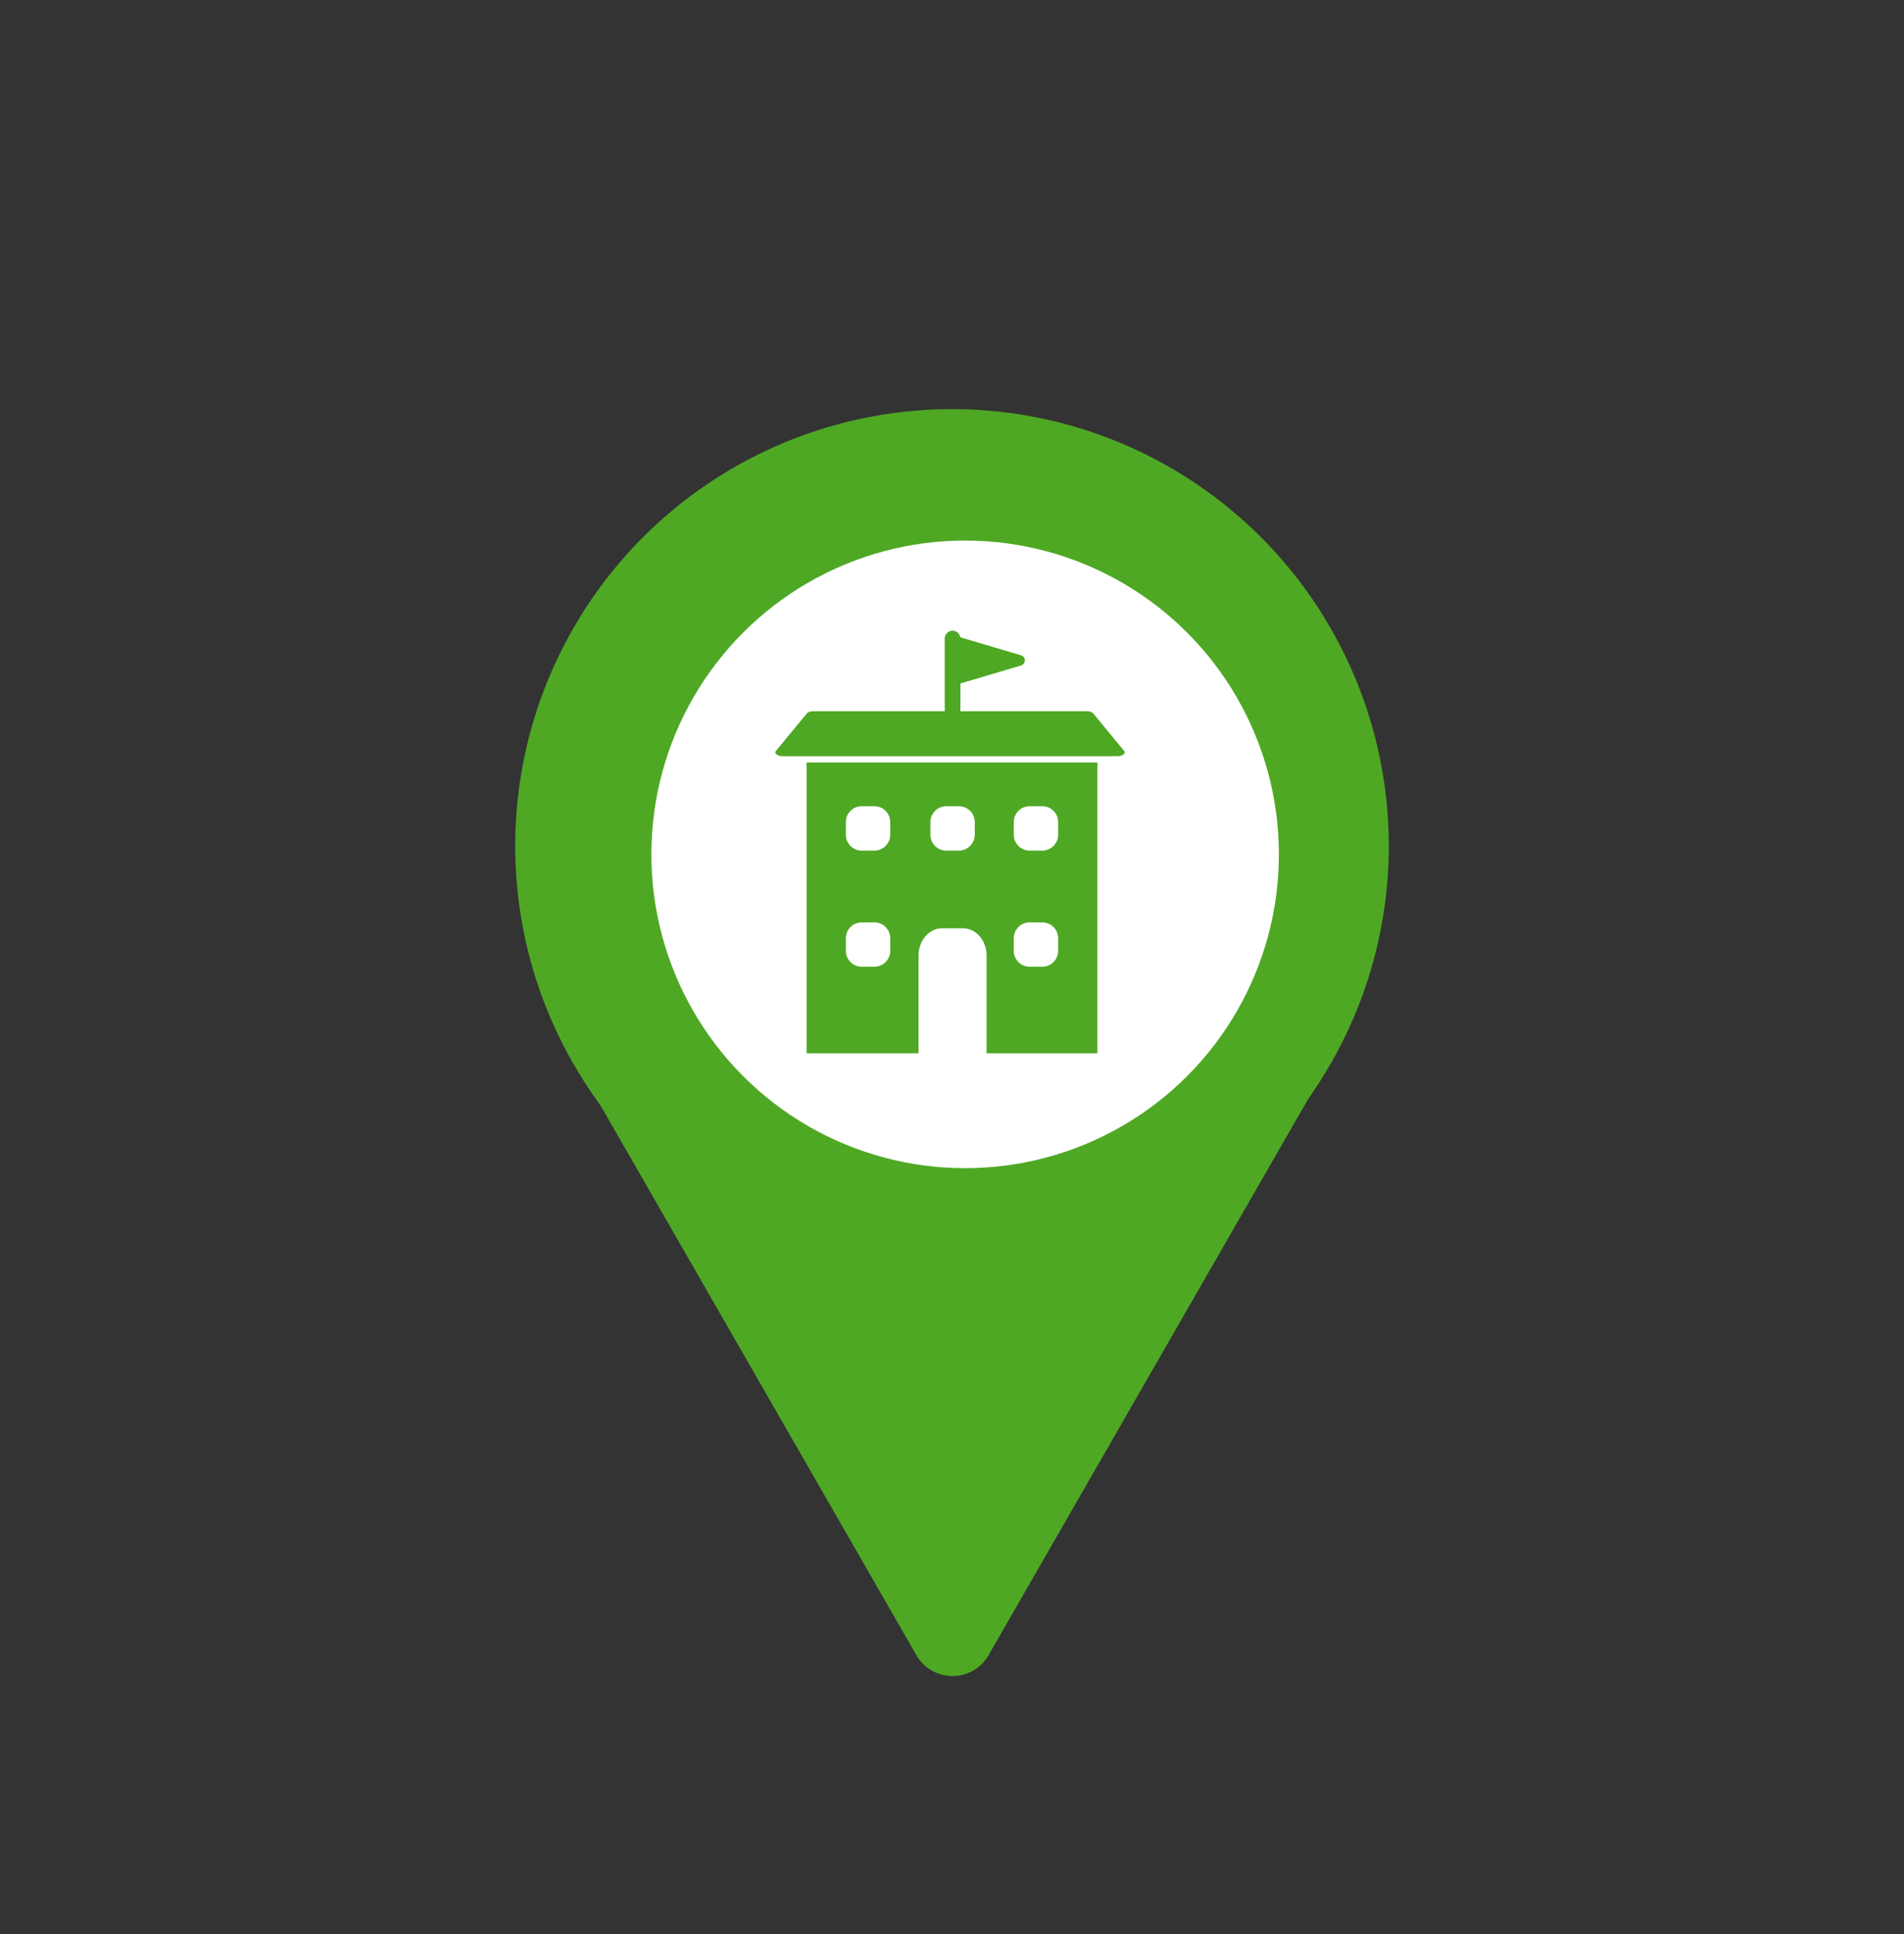 <?xml version="1.0" encoding="utf-8"?>
<!-- Generator: Adobe Illustrator 25.4.1, SVG Export Plug-In . SVG Version: 6.00 Build 0)  -->
<svg version="1.1" xmlns="http://www.w3.org/2000/svg" xmlns:xlink="http://www.w3.org/1999/xlink" x="0px" y="0px"
	 viewBox="0 0 363.98 369.7" style="enable-background:new 0 0 363.98 369.7;" xml:space="preserve">
<rect x="0" y="0" width="363.98" height="369.7" fill="#333333" stroke="none"/>
<style type="text/css">
	.st0{fill:#4EA824;}
	.st1{fill:#FFFFFF;}
	.st2{fill:#4EA824;stroke:#FFFFFF;stroke-width:2;stroke-miterlimit:10;}
	.st3{fill:none;stroke:#4EA824;stroke-width:3;stroke-linecap:round;stroke-miterlimit:10;}
</style>
<g id="Guides">
</g>
<g id="Crop_Marks">
	<circle class="st0" cx="181.99" cy="161.7" r="83.5"/>
	<path class="st0" d="M105.65,194.13v0.01c0.13,1.02,0.46,2.03,1.02,3.01l68.49,119.18c3.08,5.36,10.77,5.36,13.84,0l68.5-119.18
		c0.56-0.98,0.9-2.01,1.02-3.03v-0.01"/>
	<circle class="st1" cx="184.5" cy="163.3" r="59.98"/>
	<path class="st2" d="M213.71,145.53h-64.18c-1.81,0-2.91-1.5-1.96-2.65l5.87-7.12c0.42-0.51,1.16-0.82,1.96-0.82h52.43
		c0.8,0,1.54,0.31,1.96,0.82l5.87,7.12C216.62,144.03,215.52,145.53,213.71,145.53z"/>
	<rect x="154.2" y="145.74" class="st0" width="55.58" height="55.58"/>
	<path class="st1" d="M183.31,162.58h-2.42c-1.67,0-3.03-1.35-3.03-3.03v-2.42c0-1.67,1.35-3.03,3.03-3.03h2.42
		c1.67,0,3.03,1.35,3.03,3.03v2.42C186.33,161.22,184.98,162.58,183.31,162.58z"/>
	<path class="st1" d="M199.25,162.58h-2.42c-1.67,0-3.03-1.35-3.03-3.03v-2.42c0-1.67,1.35-3.03,3.03-3.03h2.42
		c1.67,0,3.03,1.35,3.03,3.03v2.42C202.28,161.22,200.92,162.58,199.25,162.58z"/>
	<path class="st1" d="M167.15,162.58h-2.42c-1.67,0-3.03-1.35-3.03-3.03v-2.42c0-1.67,1.35-3.03,3.03-3.03h2.42
		c1.67,0,3.03,1.35,3.03,3.03v2.42C170.18,161.22,168.82,162.58,167.15,162.58z"/>
	<path class="st1" d="M167.15,184.78h-2.42c-1.67,0-3.03-1.35-3.03-3.03v-2.42c0-1.67,1.35-3.03,3.03-3.03h2.42
		c1.67,0,3.03,1.35,3.03,3.03v2.42C170.18,183.43,168.82,184.78,167.15,184.78z"/>
	<path class="st1" d="M199.25,184.78h-2.42c-1.67,0-3.03-1.35-3.03-3.03v-2.42c0-1.67,1.35-3.03,3.03-3.03h2.42
		c1.67,0,3.03,1.35,3.03,3.03v2.42C202.28,183.43,200.92,184.78,199.25,184.78z"/>
	<path class="st1" d="M175.59,201.98v-19.34c0-2.88,2.02-5.21,4.51-5.21h3.99c2.49,0,4.51,2.33,4.51,5.21v19.34"/>
	<line class="st3" x1="182.1" y1="122.06" x2="182.1" y2="136.49"/>
	<path class="st0" d="M195.19,125.25l-11.78-3.49c-0.65-0.19-1.3,0.29-1.3,0.97v6.99c0,0.68,0.65,1.17,1.3,0.97l11.78-3.49
		C196.16,126.91,196.16,125.54,195.19,125.25z"/>
</g>
</svg>
